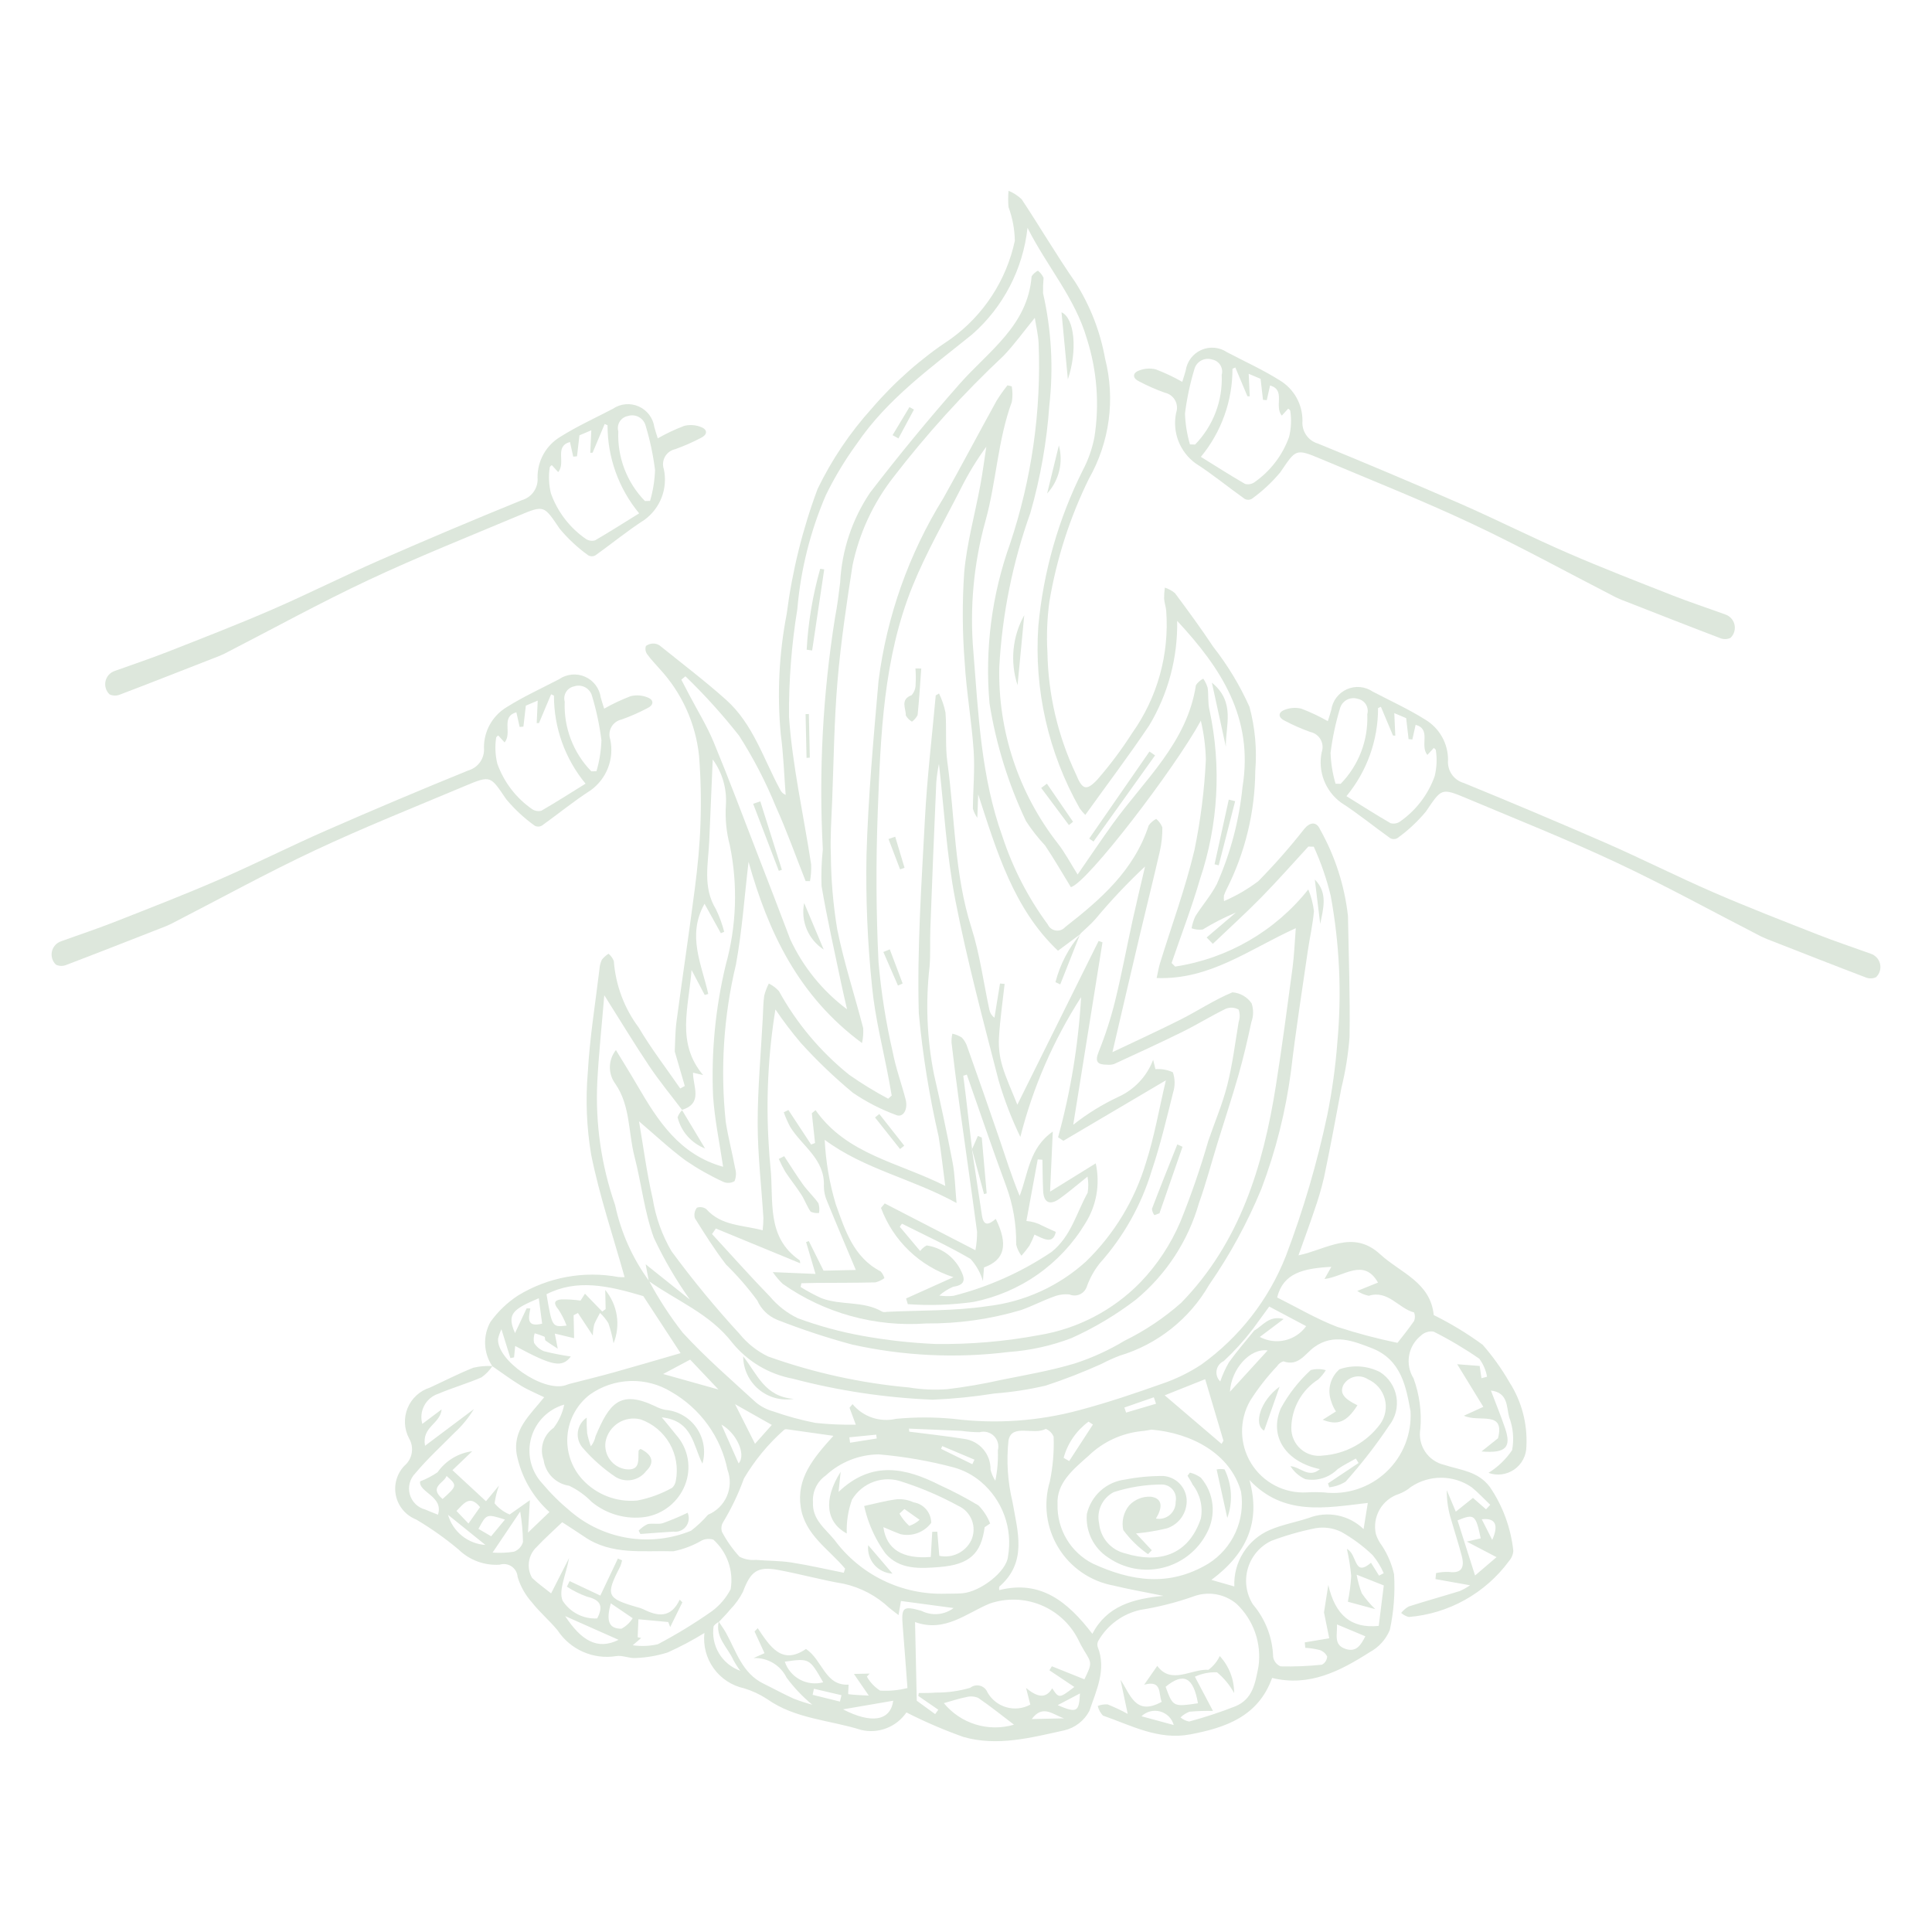 <svg width="300" height="300" viewBox="0 0 300 300" fill="none" xmlns="http://www.w3.org/2000/svg">
<path d="M76.444 212.141C75.766 211.133 75.381 209.958 75.331 208.744C75.28 207.531 75.566 206.328 76.157 205.267C77.32 203.643 78.776 202.25 80.449 201.158C85.109 198.321 90.65 197.3 96.014 198.291C96.338 198.322 96.664 198.332 96.989 198.321C95.216 191.986 93.087 185.716 91.792 179.278C91.085 175.048 90.912 170.747 91.277 166.474C91.575 161.129 92.445 155.815 93.083 150.49C93.113 149.978 93.242 149.477 93.463 149.015C93.754 148.655 94.102 148.344 94.492 148.095C94.858 148.398 95.141 148.789 95.314 149.232C95.593 152.972 96.934 156.555 99.179 159.559C101.114 162.838 103.46 165.875 105.626 169.018L106.334 168.63L104.774 163.266C104.848 161.928 104.831 160.248 105.051 158.599C105.974 151.673 107.02 144.764 107.91 137.834C108.337 134.515 108.666 131.17 108.77 127.828C108.893 124.346 108.82 120.86 108.551 117.386C108.027 112.352 105.892 107.622 102.463 103.9C101.799 103.125 101.07 102.399 100.482 101.572C100.354 101.389 100.271 101.179 100.24 100.959C100.208 100.738 100.228 100.514 100.299 100.303C100.688 100.021 101.166 99.892 101.643 99.939C102.01 99.982 102.354 100.138 102.628 100.385C106.022 103.127 109.511 105.766 112.757 108.674C116.951 112.432 118.551 117.843 121.144 122.616C121.225 122.801 121.342 122.969 121.489 123.108C121.636 123.248 121.808 123.356 121.998 123.428C121.755 120.295 121.66 117.141 121.238 114.032C120.656 107.788 120.965 101.492 122.157 95.335C123.009 88.699 124.62 82.182 126.958 75.913C129.152 71.381 131.978 67.183 135.352 63.446C138.921 59.282 143.057 55.639 147.638 52.624C152.727 48.954 156.271 43.524 157.583 37.387C157.551 35.6 157.219 33.83 156.6 32.153C156.529 31.313 156.531 30.468 156.604 29.628C157.364 29.933 158.059 30.382 158.649 30.949C161.473 35.21 164.06 39.632 166.975 43.826C169.271 47.441 170.842 51.469 171.599 55.684C173.205 61.993 172.304 68.68 169.085 74.339C166.124 80.366 164.058 86.793 162.95 93.416C162.595 96.026 162.492 98.665 162.643 101.295C162.759 107.853 164.273 114.312 167.083 120.238C168.045 122.595 168.669 122.908 170.425 121.022C172.383 118.768 174.174 116.374 175.783 113.859C179.708 108.34 181.585 101.624 181.09 94.869C181.045 94.229 180.804 93.603 180.761 92.964C180.758 92.389 180.797 91.815 180.876 91.246C181.454 91.426 181.99 91.719 182.454 92.109C184.492 94.85 186.516 97.608 188.404 100.453C190.647 103.315 192.533 106.44 194.019 109.758C194.89 112.997 195.193 116.362 194.917 119.704C194.873 126.08 193.355 132.359 190.481 138.05C190.317 138.377 190.173 138.713 190.052 139.058C190.026 139.346 190.03 139.636 190.064 139.923C191.953 139.11 193.737 138.073 195.38 136.835C197.917 134.262 200.305 131.547 202.534 128.704C203.392 127.661 204.424 127.514 204.984 128.803C207.311 132.944 208.783 137.51 209.312 142.231C209.422 148.5 209.659 154.771 209.555 161.037C209.351 163.71 208.926 166.361 208.285 168.963C207.429 173.567 206.567 178.171 205.61 182.755C205.2 184.526 204.689 186.272 204.079 187.985C203.332 190.233 202.503 192.454 201.623 194.93C205.999 194.021 210.064 190.851 214.318 194.768C217.436 197.638 222.119 199.077 222.629 204.201C225.289 205.517 227.831 207.06 230.226 208.813C231.798 210.609 233.189 212.555 234.378 214.624C236.28 217.59 237.203 221.079 237.019 224.598C237.015 225.301 236.842 225.994 236.515 226.617C236.187 227.239 235.715 227.775 235.138 228.177C234.561 228.58 233.896 228.838 233.199 228.93C232.501 229.022 231.792 228.945 231.13 228.706C232.59 227.802 233.841 226.599 234.802 225.176C235.124 223.449 234.962 221.667 234.333 220.027C233.921 218.479 234.199 216.238 231.508 215.924C232.284 217.971 233.043 219.825 233.691 221.718C234.718 224.715 233.885 225.701 230.044 225.383L232.611 223.329C233.724 218.935 229.676 220.94 227.314 219.831L230.333 218.456L226.274 211.837L229.764 212.105L230.041 214.006L230.908 213.779C230.731 212.765 230.318 211.806 229.702 210.98C227.436 209.412 225.063 208.004 222.6 206.767C222.247 206.716 221.886 206.745 221.546 206.854C221.206 206.963 220.895 207.147 220.637 207.394C219.668 208.167 219.016 209.268 218.804 210.49C218.593 211.711 218.837 212.968 219.491 214.021C220.408 216.521 220.771 219.191 220.554 221.846C220.332 223.08 220.594 224.352 221.285 225.399C221.976 226.445 223.043 227.186 224.265 227.467C226.77 228.286 229.503 228.427 231.356 230.911C233.361 233.867 234.609 237.27 234.988 240.821C234.949 241.401 234.717 241.95 234.33 242.383C232.508 244.863 230.176 246.922 227.491 248.424C224.806 249.925 221.83 250.833 218.764 251.086C218.321 250.977 217.911 250.759 217.574 250.452C217.896 250.049 218.291 249.711 218.739 249.455C221.373 248.612 224.04 247.871 226.683 247.055C227.24 246.806 227.772 246.507 228.274 246.162L222.899 245.203L222.992 244.267C223.635 244.128 224.291 244.067 224.949 244.084C227.012 244.378 227.423 243.328 226.991 241.649C226.519 239.817 225.92 238.019 225.404 236.198C224.892 234.649 224.639 233.027 224.654 231.396L226.055 234.73L228.723 232.593L230.751 234.368L231.403 233.668C230.439 232.749 229.536 231.756 228.501 230.926C227.122 229.982 225.491 229.472 223.82 229.462C222.149 229.451 220.512 229.941 219.121 230.867C218.564 231.339 217.932 231.713 217.25 231.974C215.979 232.372 214.903 233.233 214.235 234.386C213.567 235.538 213.356 236.9 213.644 238.201C213.851 238.855 214.171 239.468 214.589 240.013C215.476 241.37 216.113 242.874 216.471 244.455C216.647 247.352 216.425 250.259 215.812 253.095C215.202 254.569 214.102 255.787 212.698 256.542C208.095 259.484 203.293 261.967 197.534 260.55C195.374 266.528 190.35 268.268 184.81 269.316C179.87 270.251 175.651 267.916 171.26 266.393C170.865 265.975 170.589 265.46 170.457 264.9C170.941 264.709 171.461 264.626 171.98 264.655C173.054 265.083 174.1 265.577 175.112 266.135L173.991 260.84C175.522 263.064 176.284 266.531 180.393 264.257C179.853 263.045 180.515 260.824 177.667 261.599L179.7 258.68C181.891 261.653 184.951 259.121 187.647 259.285C188.399 258.729 189.002 257.996 189.402 257.15C190.844 258.714 191.642 260.767 191.634 262.894C190.959 261.664 190.058 260.571 188.979 259.674C187.795 259.627 186.617 259.861 185.541 260.358C186.496 262.165 187.287 263.663 188.349 265.672C187.133 265.647 185.917 265.687 184.706 265.792C184.186 265.991 183.711 266.292 183.31 266.678C183.692 267.006 184.154 267.228 184.649 267.32C187.081 266.665 189.474 265.876 191.819 264.957C194.513 263.838 194.898 261.443 195.42 258.757C195.665 256.986 195.485 255.183 194.895 253.496C194.304 251.809 193.321 250.287 192.025 249.056C191.112 248.285 190.009 247.77 188.831 247.566C187.654 247.361 186.442 247.473 185.322 247.891C182.649 248.839 179.894 249.538 177.092 249.98C175.739 250.278 174.463 250.853 173.343 251.668C172.223 252.484 171.284 253.522 170.585 254.718C170.491 254.866 170.43 255.032 170.406 255.206C170.382 255.379 170.396 255.556 170.448 255.724C171.851 259.263 170.215 262.514 169.165 265.66C168.769 266.417 168.214 267.079 167.539 267.602C166.864 268.125 166.084 268.496 165.252 268.691C160.117 269.823 154.863 271.219 149.608 269.715C146.576 268.638 143.616 267.366 140.749 265.906C139.989 267.017 138.91 267.871 137.655 268.356C136.4 268.841 135.027 268.934 133.718 268.623C128.837 267.078 123.5 266.929 119.111 263.826C118.011 263.105 116.813 262.546 115.553 262.165C113.643 261.751 111.954 260.642 110.814 259.055C109.674 257.467 109.164 255.512 109.381 253.57C107.549 254.699 105.645 255.708 103.682 256.59C102.069 257.105 100.393 257.395 98.7 257.454C97.711 257.537 96.649 256.994 95.692 257.158C93.95 257.44 92.163 257.212 90.547 256.503C88.931 255.793 87.554 254.632 86.582 253.158C85.339 251.643 83.807 250.361 82.6 248.821C81.579 247.684 80.82 246.336 80.377 244.873C80.356 244.548 80.262 244.233 80.101 243.95C79.94 243.667 79.717 243.424 79.448 243.24C79.18 243.057 78.873 242.936 78.551 242.888C78.229 242.841 77.9 242.867 77.59 242.965C76.422 243.041 75.252 242.871 74.154 242.467C73.056 242.062 72.055 241.432 71.215 240.617C69.148 238.879 66.941 237.317 64.615 235.945C63.831 235.635 63.135 235.137 62.589 234.495C62.042 233.852 61.662 233.085 61.482 232.261C61.303 231.437 61.328 230.582 61.557 229.77C61.786 228.959 62.211 228.216 62.795 227.607C63.398 227.099 63.801 226.394 63.934 225.617C64.068 224.84 63.922 224.04 63.524 223.36C63.142 222.642 62.923 221.849 62.882 221.036C62.841 220.224 62.979 219.413 63.287 218.66C63.594 217.907 64.064 217.231 64.662 216.68C65.26 216.128 65.972 215.715 66.747 215.47C68.998 214.435 71.205 213.291 73.504 212.38C74.473 212.151 75.469 212.064 76.463 212.121C76.013 212.805 75.439 213.4 74.77 213.874C72.577 214.827 70.258 215.489 68.056 216.424C67.119 216.733 66.337 217.392 65.875 218.265C65.412 219.137 65.306 220.154 65.577 221.103L68.58 218.851C68.352 221.131 65.464 221.522 65.997 224.501L73.589 218.801C72.753 220.171 71.73 221.416 70.547 222.5C68.506 224.576 66.337 226.548 64.482 228.78C64.066 229.2 63.769 229.723 63.62 230.296C63.47 230.868 63.475 231.469 63.632 232.039C63.79 232.609 64.094 233.128 64.516 233.542C64.938 233.957 65.461 234.253 66.034 234.401C66.618 234.661 67.22 234.883 68.009 235.202C68.927 232.324 64.97 231.733 65.238 230.026C66.191 229.664 67.098 229.191 67.94 228.616C68.562 227.728 69.362 226.979 70.289 226.417C71.216 225.854 72.25 225.49 73.325 225.348L70.257 228.29L75.464 233.112L77.484 230.674C77.157 231.568 76.928 232.495 76.8 233.439C77.428 234.198 78.232 234.791 79.141 235.169L82.278 232.953L81.99 237.981L85.317 234.79C82.756 232.474 80.991 229.41 80.273 226.033C79.492 222.041 82.279 219.761 84.499 216.963C83.209 216.329 81.989 215.839 80.884 215.162C79.359 214.229 77.92 213.155 76.444 212.141ZM194.522 206.396C193.162 208.173 191.654 209.832 190.015 211.355C189.728 211.486 189.477 211.686 189.285 211.936C189.092 212.186 188.964 212.48 188.912 212.791C188.859 213.102 188.884 213.422 188.983 213.722C189.083 214.021 189.254 214.292 189.482 214.51C189.832 213.481 190.281 212.49 190.823 211.548C192.045 209.836 193.437 208.246 194.759 206.605C196.081 205.886 197.022 204.204 199.328 204.815L195.621 207.6C196.821 208.241 198.213 208.424 199.538 208.115C200.863 207.807 202.03 207.028 202.824 205.924L197.085 202.881C196.209 204.081 195.365 205.238 194.522 206.396H194.522ZM111.638 251.841C111.314 251.995 111.031 252.225 110.812 252.509C110.589 253.967 110.881 255.456 111.638 256.722C112.394 257.987 113.568 258.949 114.957 259.443C114.548 258.899 114.179 258.326 113.854 257.728C112.987 255.799 111.056 254.269 111.6 251.804C111.973 252.372 112.382 252.92 112.713 253.512C114.326 256.398 115.221 259.805 118.549 261.433C120.118 262.2 121.649 263.049 123.24 263.764C124.186 264.133 125.152 264.448 126.134 264.707C124.629 263.472 123.283 262.054 122.128 260.487C121.661 259.537 120.927 258.745 120.015 258.209C119.103 257.673 118.054 257.415 116.997 257.468L118.713 256.705L117.165 253.336L117.657 252.826C119.554 255.631 121.377 258.629 125.151 256.051C127.725 257.755 128.111 261.817 131.773 261.588C131.75 262.201 131.679 263.063 131.721 263.069C132.682 263.195 133.655 263.227 134.906 263.291L132.595 259.928L135.035 259.874L134.608 260.343C135.105 261.225 135.811 261.972 136.664 262.518C138.092 262.603 139.524 262.468 140.91 262.118C140.667 258.915 140.441 255.744 140.18 252.577C139.93 249.545 140.206 249.317 143.095 250.136C143.884 250.534 144.768 250.705 145.649 250.627C146.529 250.549 147.37 250.227 148.077 249.696L139.897 248.6L139.526 250.79C138.847 250.264 138.457 249.976 138.083 249.669C136.11 247.81 133.673 246.518 131.028 245.928C127.611 245.351 124.257 244.414 120.848 243.782C117.603 243.179 116.544 244.003 115.376 247.158C114.852 248.186 114.173 249.128 113.363 249.949C112.83 250.614 112.216 251.212 111.638 251.841ZM105.935 172.376C104.227 170.113 102.412 167.921 100.835 165.57C98.504 162.097 96.342 158.511 93.834 154.539C93.446 159.23 92.974 163.603 92.748 167.989C92.435 174.487 93.375 180.986 95.516 187.129C96.421 191.378 98.214 195.387 100.779 198.894C102.287 201.718 104.036 204.408 106.006 206.931C109.54 210.788 113.526 214.236 117.393 217.778C118.184 218.423 119.101 218.895 120.085 219.165C122.216 219.916 124.399 220.511 126.617 220.947C128.7 221.169 130.795 221.262 132.89 221.224L131.912 218.593L132.386 218.037C133.19 219.004 134.246 219.729 135.438 220.131C136.629 220.533 137.909 220.597 139.135 220.315C142.108 220.032 145.102 220.033 148.075 220.32C154.607 221.142 161.237 220.683 167.593 218.968C171.943 217.813 176.225 216.366 180.469 214.859C182.6 214.135 184.631 213.144 186.514 211.91C192.443 207.667 197.016 201.796 199.679 195.009C202.384 187.883 204.534 180.558 206.11 173.1C206.855 169.394 207.373 165.645 207.662 161.876C208.361 154.265 208.013 146.594 206.628 139.077C205.995 136.466 205.116 133.922 204.003 131.477L203.16 131.454C200.735 134.085 198.372 136.776 195.867 139.329C193.429 141.812 190.845 144.153 188.325 146.557L187.367 145.571L191.904 141.707C190.126 142.445 188.408 143.323 186.767 144.331C186.182 144.412 185.585 144.347 185.031 144.143C185.142 143.499 185.337 142.873 185.612 142.281C186.681 140.584 188.036 139.047 188.948 137.277C191.073 132.489 192.421 127.393 192.94 122.181C194.681 111.441 189.604 103.737 182.788 96.406C182.895 102.117 181.392 107.743 178.451 112.64C175.323 117.309 171.927 121.798 168.525 126.538C168.211 126.231 167.924 125.898 167.668 125.541C162.787 116.935 160.548 107.082 161.232 97.212C162.007 88.799 164.344 80.604 168.123 73.047C168.973 71.439 169.583 69.715 169.934 67.93C170.746 62.813 170.351 57.577 168.781 52.639C166.934 46.248 162.597 41.424 159.551 35.373C158.859 41.768 155.796 47.672 150.965 51.919C144.55 57.108 137.809 61.919 133.083 68.855C131.239 71.381 129.619 74.064 128.243 76.873C125.823 82.5 124.326 88.481 123.808 94.585C122.907 100.116 122.475 105.713 122.516 111.317C123.055 118.992 124.788 126.582 125.953 134.217C125.99 135.09 125.93 135.963 125.773 136.823L125.095 136.814C123.572 132.967 122.189 129.056 120.488 125.289C118.921 121.44 117.007 117.741 114.768 114.239C112.202 110.979 109.417 107.897 106.434 105.014L105.796 105.54C106.191 106.296 106.585 107.051 106.98 107.807C108.271 110.276 109.751 112.666 110.815 115.228C113.145 120.842 115.273 126.54 117.468 132.209C119.226 136.747 120.982 141.287 122.7 145.84C124.696 150.144 127.73 153.885 131.53 156.726C131.226 155.384 130.901 154.046 130.621 152.698C129.574 147.656 128.421 142.63 127.568 137.555C127.502 135.665 127.569 133.774 127.768 131.894C127.125 119.848 127.763 107.768 129.67 95.857C130.015 94.069 130.243 92.255 130.459 90.445C130.711 85.459 132.318 80.636 135.107 76.496C139.549 70.713 144.186 65.081 149.019 59.602C153.501 54.516 159.589 50.586 160.189 42.907C160.434 42.533 160.774 42.232 161.174 42.032C161.548 42.33 161.847 42.711 162.046 43.145C161.974 43.94 161.947 44.738 161.966 45.536C163.266 51.238 163.596 57.119 162.942 62.931C162.545 68.598 161.556 74.208 159.989 79.668C157.237 87.362 155.613 95.415 155.168 103.575C154.947 113.484 158.16 123.166 164.261 130.977C165.347 132.359 166.168 133.947 167.334 135.792C169.336 132.899 171.029 130.363 172.812 127.893C177.719 121.093 184.339 115.327 185.703 106.387C185.99 105.959 186.384 105.612 186.846 105.382C187.142 105.817 187.369 106.294 187.522 106.797C187.685 107.938 187.532 109.142 187.807 110.246C189.688 118.992 189.175 128.082 186.32 136.56C185.047 140.939 183.402 145.211 181.925 149.531L182.473 150.088C190.63 148.853 198.017 144.575 203.148 138.114C203.597 139.191 203.893 140.325 204.029 141.484C203.853 143.566 203.368 145.621 203.069 147.695C202.177 153.882 201.198 160.059 200.472 166.266C199.654 172.539 198.108 178.696 195.864 184.611C193.705 189.849 190.988 194.839 187.76 199.495C184.703 204.81 179.727 208.753 173.854 210.513C172.901 210.88 171.97 211.301 171.066 211.774C168.232 213.058 165.331 214.188 162.375 215.158C159.747 215.771 157.076 216.18 154.386 216.383C151.22 216.89 148.028 217.21 144.825 217.344C137.48 217.047 130.189 215.952 123.082 214.077C119.389 213.382 116.062 211.399 113.694 208.481C110.227 203.988 105.118 202.019 100.747 198.925L100.258 196.319L107.126 201.803C104.98 198.78 103.109 195.571 101.534 192.215C100.053 188.175 99.606 183.767 98.519 179.568C97.546 175.804 97.896 171.679 95.546 168.291C94.982 167.529 94.686 166.603 94.703 165.656C94.72 164.709 95.049 163.794 95.64 163.053C96.817 164.994 97.922 166.753 98.964 168.548C102.144 174.023 105.51 179.295 112.284 181.176C111.749 177.531 110.976 173.895 110.727 170.223C110.426 163.376 111.086 156.521 112.688 149.858C114.372 143.801 114.592 137.431 113.33 131.272C112.784 129.222 112.578 127.096 112.719 124.979C112.883 122.461 112.158 119.965 110.672 117.926C110.503 121.888 110.316 126.209 110.134 130.531C109.982 134.124 109.081 137.763 111.166 141.178C111.711 142.301 112.142 143.476 112.451 144.686L111.933 144.911L109.401 140.339C106.624 145.251 108.971 149.771 109.976 154.339L109.429 154.499L107.382 150.614C106.947 156.493 104.959 161.927 109.182 166.938L107.612 166.566C107.603 168.751 109.21 171.327 105.886 172.343L105.935 172.376ZM116.236 133.82C115.602 139.152 115.237 144.516 114.277 149.772C112.36 157.773 111.826 166.043 112.696 174.225C113.08 176.656 113.712 179.047 114.164 181.47C114.348 182.109 114.31 182.792 114.057 183.408C113.798 183.564 113.505 183.656 113.203 183.675C112.902 183.695 112.599 183.642 112.322 183.52C110.275 182.581 108.311 181.469 106.452 180.197C103.911 178.314 101.591 176.133 99.225 174.12C99.897 178.031 100.423 182.134 101.352 186.144C101.812 189.014 102.801 191.775 104.267 194.285C107.555 198.758 111.086 203.046 114.844 207.132C116.039 208.607 117.545 209.8 119.253 210.628C126.323 213.156 133.685 214.776 141.163 215.448C143.109 215.77 145.087 215.86 147.054 215.716C149.867 215.38 152.661 214.9 155.424 214.279C159.264 213.5 163.149 212.844 166.889 211.718C169.593 210.84 172.188 209.655 174.623 208.187C177.802 206.628 180.758 204.648 183.41 202.302C192.497 192.997 196.128 181.14 198.107 168.658C199.075 162.558 199.883 156.431 200.702 150.308C200.964 148.354 201.03 146.374 201.208 144.128C193.998 147.391 187.876 152.181 179.602 151.867C179.821 150.896 179.929 150.205 180.133 149.544C181.936 143.702 184.065 137.938 185.472 132.003C186.428 127.379 187.021 122.688 187.245 117.972C187.198 115.93 186.936 113.898 186.465 111.91C182.447 119.294 168.844 137.087 166.286 137.758C164.958 135.595 163.693 133.39 162.28 131.285C161.186 130.114 160.195 128.851 159.32 127.509C156.57 121.717 154.661 115.561 153.653 109.229C152.91 100.841 153.994 92.392 156.83 84.463C160.198 74.418 161.705 63.843 161.275 53.258C161.201 51.942 160.884 50.64 160.683 49.356C158.972 51.451 157.535 53.459 155.848 55.23C149.609 61.083 143.854 67.431 138.639 74.212C135.555 78.199 133.417 82.833 132.384 87.766C131.456 93.717 130.567 99.69 130.055 105.687C129.528 111.857 129.463 118.067 129.221 124.261C129.11 127.098 128.901 129.944 129.017 132.775C129.044 136.625 129.372 140.468 129.998 144.268C131.039 149.449 132.704 154.503 134.032 159.629C134.086 160.413 134.025 161.2 133.851 161.965C123.973 154.678 119.272 144.683 116.236 133.82V133.82ZM102.758 220.087C103.71 221.246 104.367 222.008 104.983 222.801C105.917 223.845 106.542 225.129 106.786 226.508C107.03 227.887 106.884 229.307 106.365 230.607C105.853 231.896 105.016 233.03 103.934 233.898C102.852 234.766 101.564 235.337 100.194 235.557C98.721 235.766 97.22 235.666 95.787 235.262C94.354 234.859 93.022 234.161 91.874 233.214C90.867 232.179 89.685 231.331 88.383 230.709C87.378 230.56 86.448 230.09 85.732 229.368C85.016 228.647 84.553 227.714 84.412 226.707C84.083 225.819 84.058 224.846 84.341 223.942C84.624 223.038 85.198 222.253 85.974 221.71C86.786 220.647 87.347 219.414 87.613 218.104C86.397 218.451 85.289 219.103 84.394 219.998C83.499 220.892 82.846 222 82.498 223.216C82.149 224.433 82.116 225.718 82.402 226.95C82.688 228.183 83.282 229.323 84.13 230.262C85.484 231.876 86.984 233.362 88.609 234.702C91.151 236.863 94.237 238.285 97.532 238.814C100.826 239.342 104.202 238.957 107.293 237.699C108.26 236.962 109.148 236.126 109.942 235.205C111.254 234.663 112.304 233.632 112.868 232.329C113.433 231.027 113.468 229.556 112.966 228.228C112.457 225.713 111.418 223.335 109.919 221.252C108.42 219.17 106.494 217.43 104.271 216.149C102.354 214.965 100.13 214.371 97.878 214.441C95.626 214.511 93.444 215.242 91.604 216.543C90.617 217.298 89.799 218.25 89.199 219.337C88.599 220.425 88.232 221.626 88.12 222.863C88.008 224.1 88.155 225.347 88.549 226.524C88.944 227.702 89.579 228.785 90.414 229.704C91.486 230.877 92.815 231.785 94.297 232.357C95.779 232.929 97.373 233.15 98.954 233.002C100.861 232.636 102.695 231.965 104.388 231.015C104.692 230.715 104.889 230.322 104.947 229.899C105.322 227.923 104.976 225.879 103.972 224.137C102.969 222.395 101.374 221.07 99.477 220.403C98.892 220.253 98.282 220.224 97.685 220.319C97.088 220.414 96.516 220.63 96.006 220.954C95.496 221.278 95.058 221.703 94.718 222.203C94.378 222.703 94.145 223.267 94.032 223.861C93.955 224.349 93.976 224.847 94.093 225.326C94.209 225.806 94.419 226.258 94.711 226.656C95.003 227.055 95.371 227.391 95.793 227.647C96.215 227.902 96.684 228.072 97.172 228.146C99.525 228.414 99.056 226.619 99.158 225.261C99.235 225.142 99.344 225.047 99.472 224.988C101.336 225.905 101.68 227.136 100.332 228.429C99.793 229.145 99.007 229.634 98.127 229.801C97.248 229.968 96.337 229.802 95.574 229.334C93.675 228.053 91.955 226.525 90.459 224.791C90.17 224.453 89.956 224.058 89.831 223.632C89.706 223.205 89.672 222.757 89.733 222.317C89.794 221.876 89.947 221.454 90.183 221.077C90.42 220.701 90.733 220.379 91.103 220.132C91.081 220.95 91.106 221.769 91.177 222.585C91.319 223.264 91.509 223.931 91.746 224.583C92.111 224.128 92.36 223.593 92.475 223.021C94.591 217.988 96.229 215.75 101.693 218.339C102.203 218.613 102.752 218.81 103.321 218.922C104.287 219.004 105.223 219.299 106.062 219.786C106.9 220.273 107.62 220.939 108.17 221.738C108.721 222.536 109.087 223.446 109.244 224.403C109.4 225.36 109.343 226.34 109.075 227.272C107.622 224.487 107.582 220.603 102.758 220.087ZM178.805 221.99C178.558 222.029 177.919 222.167 177.273 222.226C174.189 222.54 171.299 223.877 169.063 226.023C166.669 228.159 164.02 230.257 164.215 233.63C164.17 235.516 164.658 237.376 165.624 238.997C166.59 240.618 167.994 241.932 169.675 242.789C175.591 245.508 181.509 246.478 187.637 242.798C189.479 241.636 190.941 239.961 191.842 237.979C192.744 235.997 193.046 233.794 192.711 231.643C191.062 225.731 185.07 222.532 178.805 221.99H178.805ZM146.798 247.469C147.675 247.45 148.557 247.474 149.431 247.404C152.187 247.181 156.318 244.065 156.526 241.655C156.893 239.527 156.697 237.339 155.958 235.31C155.218 233.28 153.961 231.48 152.311 230.086C151.086 229.052 149.653 228.294 148.11 227.863C144.288 226.849 140.385 226.17 136.445 225.833C133.38 225.867 130.439 227.045 128.197 229.136C127.547 229.593 127.026 230.209 126.682 230.925C126.339 231.641 126.186 232.434 126.237 233.226C126.094 235.937 128.11 237.328 129.571 239.107C131.552 241.791 134.154 243.954 137.154 245.41C140.155 246.867 143.464 247.573 146.798 247.469ZM219.026 219.131C218.347 215.494 217.665 211.151 213.012 209.342C210.14 208.225 207.09 207.004 204.072 209.181C202.629 210.223 201.633 212.222 199.28 211.387C198.871 211.519 198.521 211.791 198.293 212.156C196.739 213.794 195.348 215.579 194.136 217.484C193.279 218.973 192.84 220.666 192.867 222.384C192.894 224.101 193.385 225.78 194.289 227.241C195.193 228.702 196.475 229.892 198 230.683C199.524 231.474 201.235 231.838 202.95 231.736C203.827 231.686 204.707 231.688 205.584 231.742C207.328 231.953 209.098 231.778 210.768 231.231C212.438 230.684 213.968 229.778 215.249 228.575C216.531 227.373 217.533 225.904 218.186 224.273C218.838 222.641 219.125 220.886 219.026 219.131ZM142.59 263.343L142.674 262.891C143.556 262.872 144.443 262.908 145.318 262.822C147.126 262.838 148.926 262.587 150.66 262.077C150.87 261.909 151.117 261.793 151.381 261.738C151.645 261.683 151.918 261.69 152.178 261.76C152.438 261.83 152.679 261.96 152.88 262.139C153.081 262.319 153.236 262.543 153.335 262.794C153.974 263.919 155.029 264.749 156.274 265.104C157.518 265.458 158.852 265.31 159.989 264.691L159.324 262.097C161.079 263.568 162.409 263.817 163.387 262.156C164.428 263.751 164.474 263.746 166.823 261.951L162.953 259.362L163.33 258.737L168.387 260.763C169.578 258.291 169.566 258.264 168.375 256.353C167.997 255.736 167.654 255.098 167.349 254.442C166.097 252.048 164.027 250.182 161.516 249.185C159.005 248.188 156.219 248.124 153.665 249.007C150.063 250.495 146.687 253.55 142.088 251.869L142.355 264.087L145.209 266.164L145.699 265.488L142.59 263.343ZM85.576 247.416L88.368 241.93C87.884 244.568 86.697 246.937 87.357 248.548C87.929 249.441 88.728 250.167 89.671 250.653C90.615 251.138 91.67 251.366 92.729 251.312C93.86 249.157 92.994 248.375 91.11 247.915C90.027 247.522 88.993 247.006 88.029 246.377L88.447 245.509L93.22 247.76L95.947 242.009L96.598 242.293C96.529 242.619 96.431 242.938 96.305 243.246C93.988 247.74 94.179 248.191 99.024 249.582C99.308 249.651 99.586 249.745 99.853 249.864C102.101 250.997 104.169 251.326 105.547 248.387L105.955 248.814L104.069 252.649L103.765 251.867L99.134 251.438L99.016 254.233L99.563 254.343L98.252 255.476C99.549 255.664 100.87 255.611 102.148 255.32C105.047 253.793 107.846 252.083 110.528 250.199C111.756 249.295 112.759 248.119 113.458 246.763C113.693 245.358 113.569 243.917 113.098 242.573C112.628 241.229 111.825 240.025 110.766 239.073C110.183 238.896 109.556 238.937 109.001 239.189C107.62 239.997 106.115 240.57 104.546 240.884C99.877 240.739 94.988 241.531 90.748 238.63C89.619 237.858 88.461 237.13 87.3 236.371C85.942 237.676 84.575 238.886 83.332 240.213C82.69 240.816 82.271 241.618 82.142 242.489C82.013 243.36 82.181 244.249 82.62 245.013C83.488 245.856 84.5 246.552 85.576 247.416ZM214.139 244.665L214.861 244.282C214.423 243.272 213.844 242.328 213.14 241.48C211.67 240.073 210.029 238.857 208.255 237.86C207.024 237.266 205.639 237.069 204.292 237.296C201.944 237.763 199.638 238.422 197.398 239.268C196.524 239.686 195.749 240.284 195.122 241.023C194.496 241.762 194.033 242.624 193.763 243.555C193.494 244.485 193.424 245.462 193.559 246.421C193.694 247.38 194.03 248.3 194.545 249.12C196.491 251.406 197.602 254.286 197.694 257.287C197.746 257.61 197.879 257.914 198.081 258.171C198.284 258.428 198.548 258.628 198.85 258.754C200.991 258.803 203.133 258.717 205.263 258.496C205.497 258.375 205.696 258.195 205.84 257.974C205.983 257.753 206.068 257.498 206.084 257.235C205.968 256.988 205.801 256.768 205.594 256.591C205.387 256.414 205.145 256.282 204.883 256.205C204.162 256.023 203.425 255.912 202.682 255.872L202.606 255.029L206.404 254.392L205.588 250.369L206.258 246.113C207.343 250.827 209.825 252.902 214.09 252.466L214.874 246.184L210.659 244.516C210.83 245.502 211.097 246.468 211.456 247.402C212.069 248.292 212.771 249.119 213.549 249.868L209.293 248.716C209.564 247.394 209.739 246.054 209.814 244.706C209.683 243.296 209.461 241.897 209.148 240.517C210.822 241.362 210.181 244.972 212.885 242.667L214.139 244.665ZM169.62 253.697C171.896 249.37 175.91 248.258 180.667 247.805C177.67 247.193 175.248 246.782 172.87 246.198C171.115 245.872 169.448 245.18 167.979 244.166C166.509 243.153 165.269 241.842 164.34 240.318C163.411 238.794 162.813 237.091 162.586 235.321C162.359 233.55 162.507 231.752 163.021 230.042C163.494 227.758 163.691 225.424 163.607 223.093C163.497 222.817 163.331 222.566 163.12 222.356C162.909 222.147 162.656 221.983 162.379 221.875C160.511 222.922 157.09 220.983 156.597 223.678C156.259 226.868 156.469 230.092 157.22 233.21C158.03 237.891 159.554 242.557 155.163 246.382C155.125 246.556 155.126 246.737 155.166 246.91C161.598 245.297 165.776 248.689 169.62 253.697ZM129.413 222.956C126.638 222.56 124.378 222.234 122.116 221.924C122.043 221.917 121.969 221.927 121.899 221.951C121.83 221.975 121.766 222.013 121.712 222.064C119.267 224.233 117.177 226.771 115.516 229.585C114.669 231.94 113.59 234.204 112.297 236.346C112.153 236.573 112.063 236.829 112.032 237.095C112 237.362 112.029 237.632 112.116 237.886C112.855 239.276 113.767 240.567 114.831 241.727C115.61 242.13 116.489 242.301 117.362 242.218C119.2 242.378 121.064 242.338 122.88 242.621C125.611 243.045 128.309 243.675 131.021 244.218L131.227 243.578C128.713 240.556 125.006 238.359 124.341 234.05C123.652 229.587 126.225 226.478 129.413 222.956ZM99.89 201.259C94.339 199.603 89.553 198.581 84.862 200.968C85.734 206.093 85.734 206.093 87.977 205.837C87.65 204.953 87.222 204.11 86.702 203.324C85.917 202.399 86.022 201.876 87.172 201.766C88.166 201.75 89.161 201.815 90.145 201.958L90.835 200.886L93.518 203.66L94.044 203.276L93.979 200.304C94.922 201.439 95.541 202.808 95.769 204.266C95.996 205.724 95.824 207.216 95.271 208.584C95.083 207.524 94.815 206.48 94.469 205.461C94.111 204.875 93.675 204.341 93.172 203.874C92.867 204.461 92.52 205.031 92.274 205.642C92.145 206.212 92.071 206.794 92.052 207.378L89.739 203.883L89.07 204.229L89.148 207.793L86.15 207.079L86.607 209.423C85.972 209.007 85.322 208.612 84.716 208.158C84.58 208.057 84.662 207.617 84.537 207.559C84.045 207.354 83.54 207.178 83.027 207.032C82.867 207.506 82.832 208.014 82.924 208.506C83.283 209.104 83.831 209.567 84.481 209.821C85.853 210.166 87.242 210.439 88.642 210.639C87.261 212.415 85.82 212.146 79.998 209.004L79.823 210.771L79.255 210.885L77.862 206.404C77.634 206.88 77.459 207.379 77.338 207.893C77.126 211.25 84.312 216.195 87.798 215.108C88.005 215.043 88.204 214.949 88.415 214.894C90.722 214.295 93.041 213.737 95.337 213.097C98.742 212.148 102.131 211.142 105.681 210.115L99.89 201.259ZM217.001 208.517C217.581 207.768 218.64 206.485 219.579 205.119C219.751 204.694 219.749 204.219 219.574 203.795C217.148 203.167 215.55 200.268 212.536 201.21C211.898 201.077 211.292 200.821 210.751 200.457L213.975 199.156C211.755 195.265 208.71 198.229 205.667 198.606L206.73 196.716C202.328 196.945 199.252 197.692 198.315 201.47C201.365 202.993 204.375 204.774 207.594 206.018C210.681 207.025 213.821 207.859 217.001 208.517ZM212.393 233.374C205.8 234.141 199.322 235.448 194.018 229.816C195.802 236.313 193.608 241.227 188.105 245.326L191.664 246.342C191.587 244.5 192.069 242.677 193.047 241.113C194.026 239.549 195.454 238.318 197.145 237.582C199.065 236.749 201.181 236.379 203.183 235.721C204.623 235.154 206.196 235.015 207.714 235.32C209.231 235.625 210.628 236.361 211.737 237.44L212.393 233.374ZM189.687 224.207L189.975 223.709C189.029 220.522 188.083 217.339 187.139 214.159L180.852 216.665L189.687 224.207ZM157.449 267.806C155.655 266.442 153.829 264.972 151.901 263.65C151.307 263.395 150.644 263.353 150.023 263.53C148.923 263.735 147.854 264.103 146.561 264.462C147.846 266.028 149.564 267.181 151.501 267.775C153.437 268.37 155.506 268.381 157.449 267.806ZM141.141 221.835L141.189 222.306C144.042 222.676 146.905 222.982 149.744 223.434C150.889 223.591 151.936 224.164 152.686 225.044C153.435 225.923 153.835 227.048 153.807 228.204C153.958 228.816 154.21 229.399 154.553 229.929C154.876 228.379 155.007 226.796 154.946 225.215C155.05 224.822 155.049 224.408 154.943 224.015C154.836 223.623 154.628 223.265 154.339 222.979C154.05 222.692 153.69 222.488 153.297 222.385C152.903 222.282 152.489 222.285 152.097 222.393C151.155 222.384 150.215 222.315 149.282 222.184C146.569 222.054 143.855 221.949 141.141 221.835ZM226.327 236.085C227.167 238.728 228.011 241.381 229.048 244.643L232.38 241.796L227.764 239.38L229.928 238.872C229.142 235.18 228.939 235.018 226.327 236.085V236.085ZM102.971 213.356L111.562 215.763L107.166 211.121L102.971 213.356ZM186.017 264.482C185.307 260.393 183.768 259.647 180.997 261.925C182.132 265.036 182.172 265.057 186.017 264.482ZM80.777 234.713L76.488 241.085C77.595 241.169 78.708 241.122 79.804 240.946C80.142 240.824 80.445 240.623 80.69 240.359C80.934 240.096 81.112 239.778 81.208 239.432C81.185 237.85 81.041 236.273 80.777 234.713ZM121.863 258.025C122.262 259.217 123.101 260.212 124.208 260.807C125.316 261.401 126.608 261.552 127.823 261.227C125.684 257.484 125.684 257.484 121.863 258.025L121.863 258.025ZM83.663 201.589C79.582 203.325 78.665 204.033 79.974 207.004L81.776 203.16L82.35 203.166C82.09 204.595 81.672 206.153 84.182 205.54L83.663 201.589ZM96.055 254.63L87.755 250.945C90.243 254.718 92.752 256.285 96.055 254.63V254.63ZM117.24 224.189L119.848 221.263L114.138 218.039L117.24 224.189ZM138.699 264.087L130.901 265.427C135.263 267.679 138.26 267.276 138.699 264.087V264.087ZM190.986 216.107C193.05 213.845 194.898 211.821 196.837 209.696C194.134 209.303 191.191 212.538 190.986 216.107ZM207.604 252.239C207.676 253.858 207.029 255.453 208.994 256.061C210.618 256.563 211.287 255.476 212.012 254.083L207.604 252.239ZM94.844 248.963C94.166 251.454 94.362 252.912 96.491 252.909C97.21 252.529 97.814 251.965 98.243 251.274L94.844 248.963ZM165.16 226.373L166.021 226.873C167.251 224.982 168.481 223.092 169.711 221.201L169.028 220.753C167.141 222.137 165.778 224.117 165.16 226.373V226.373ZM74.295 237.401L76.266 238.551L78.41 235.956C75.545 235.057 75.545 235.057 74.295 237.402V237.401ZM69.569 235.216C69.936 236.499 70.691 237.638 71.731 238.476C72.77 239.314 74.042 239.811 75.374 239.899L69.569 235.216ZM114.691 227.239C115.943 225.817 114.275 222.446 112.024 221.217L114.691 227.239ZM74.543 234.023C72.943 232.067 72.05 233.439 70.886 234.625L72.744 236.573L74.543 234.023ZM68.724 232.762C71.001 230.72 71.014 230.652 69.345 229.189C68.915 230.326 66.54 230.892 68.724 232.762H68.724ZM182.26 267.862C182.12 267.357 181.851 266.898 181.48 266.529C181.108 266.16 180.647 265.894 180.142 265.756C179.637 265.619 179.104 265.615 178.597 265.746C178.09 265.876 177.626 266.136 177.249 266.5L182.26 267.862ZM160.212 266.934L165.228 266.824C163.551 266.29 161.931 264.586 160.212 266.934ZM231.712 239.118C232.798 236.702 232.12 235.664 230.089 235.915L231.712 239.118ZM179.508 217.972L179.164 216.971L174.59 218.561L174.86 219.343L179.508 217.972ZM126.384 262.231L126.187 263.171L130.426 264.221L130.665 263.228L126.384 262.231ZM167.695 262.956L164.233 264.776C167.211 266.037 167.554 265.853 167.695 262.956H167.695ZM150.982 227.363L151.314 226.655L146.308 224.547L146.13 224.977L150.982 227.363ZM136.14 223.369L136.057 222.772L131.882 223.185L132 224.024L136.14 223.369Z" fill="#DDE7DC"/>
<path d="M118.425 191.036C118.5 190.394 118.538 189.749 118.54 189.103C118.235 184.221 117.655 179.341 117.651 174.46C117.646 169.003 118.155 163.546 118.443 158.089C118.505 156.925 118.504 155.752 118.669 154.603C118.836 153.952 119.076 153.322 119.384 152.725C119.977 153.014 120.51 153.414 120.953 153.903C123.71 158.907 127.42 163.324 131.872 166.904C133.811 168.259 135.829 169.495 137.917 170.605L138.464 170.117C138.319 169.303 138.18 168.487 138.028 167.674C137.127 162.828 135.864 158.017 135.405 153.129C134.706 146.37 134.42 139.575 134.549 132.781C134.808 123.756 135.629 114.741 136.417 105.739C137.702 95.665 141.135 85.984 146.486 77.351C149.294 72.336 151.977 67.25 154.753 62.217C155.269 61.389 155.834 60.592 156.443 59.831L157.104 59.997C157.246 60.79 157.252 61.602 157.119 62.396C154.917 68.394 154.707 74.846 153.023 80.888C151.19 87.501 150.555 94.388 151.147 101.224C151.924 110.867 152.329 120.621 155.645 129.854C157.254 134.769 159.638 139.396 162.706 143.559C162.82 143.806 162.993 144.021 163.211 144.183C163.429 144.346 163.684 144.452 163.953 144.49C164.222 144.529 164.496 144.5 164.751 144.405C165.006 144.31 165.233 144.153 165.411 143.947C170.914 139.659 176.111 135.135 178.371 128.172C178.675 127.748 179.073 127.401 179.533 127.157C179.957 127.51 180.286 127.964 180.489 128.478C180.506 129.715 180.378 130.949 180.106 132.156C179.101 136.554 177.998 140.929 176.961 145.319C175.581 151.155 174.228 156.998 172.737 163.381C176.452 161.612 179.916 160.034 183.312 158.321C186.024 156.953 188.579 155.239 191.372 154.087C191.962 154.13 192.535 154.305 193.048 154.599C193.562 154.892 194.004 155.296 194.341 155.782C194.67 156.732 194.66 157.766 194.312 158.709C193.725 161.454 193.091 164.195 192.322 166.894C191.312 170.437 190.149 173.935 189.063 177.456C188.101 180.575 187.278 183.744 186.175 186.811C184.503 192.676 181.096 197.898 176.403 201.792C173.295 204.176 169.92 206.19 166.346 207.793C163.219 208.981 159.935 209.704 156.598 209.939C148.491 210.946 140.272 210.553 132.298 208.778C128.372 207.718 124.508 206.442 120.722 204.956C119.323 204.398 118.199 203.313 117.591 201.936C116.126 199.948 114.503 198.082 112.739 196.355C110.975 194.07 109.428 191.611 107.898 189.158C107.82 188.881 107.807 188.589 107.862 188.306C107.917 188.023 108.037 187.757 108.213 187.529C108.457 187.445 108.717 187.422 108.972 187.461C109.227 187.5 109.469 187.601 109.677 187.754C112.012 190.369 115.282 190.209 118.425 191.036ZM167.78 145.034L164.282 147.63C157.426 141.156 154.78 132.228 151.894 123.35L151.759 126.991C151.454 126.561 151.221 126.085 151.069 125.58C151.093 122.576 151.388 119.559 151.188 116.573C150.881 111.998 150.066 107.455 149.799 102.88C149.43 98.227 149.403 93.553 149.719 88.895C150.126 84.349 151.382 79.88 152.22 75.369C152.59 73.378 152.847 71.365 153.154 69.362C151.65 71.422 150.322 73.605 149.185 75.888C146.638 80.894 143.82 85.797 141.712 90.986C137.162 102.19 136.747 114.147 136.299 126.012C136.004 133.809 136.035 141.64 136.417 149.431C136.828 154.126 137.566 158.785 138.625 163.377C139.101 165.863 139.988 168.268 140.627 170.727C141.032 172.289 140.218 173.606 139.159 173.139C136.779 172.269 134.517 171.105 132.425 169.675C129.567 167.303 126.88 164.732 124.384 161.981C122.961 160.31 121.633 158.561 120.406 156.741C119.276 163.701 118.928 170.766 119.37 177.804C119.428 178.96 119.518 180.113 119.638 181.265C120.18 186.382 118.891 192.08 124.182 195.706C124.228 195.852 124.25 196.005 124.248 196.158L111.154 190.762L110.564 191.623C113.561 194.878 116.499 198.189 119.582 201.36C120.765 202.765 122.233 203.903 123.889 204.698C127.162 205.906 130.534 206.823 133.968 207.438C137.702 208.112 141.477 208.531 145.268 208.693C150.66 208.766 156.045 208.306 161.346 207.318C167.335 206.333 172.852 203.457 177.089 199.111C179.699 196.386 181.794 193.212 183.275 189.741C184.941 185.631 186.39 181.435 187.618 177.173C188.6 174.284 189.821 171.46 190.568 168.513C191.383 165.296 191.791 161.973 192.338 158.69C192.555 158.066 192.553 157.388 192.333 156.766C192.03 156.594 191.691 156.493 191.343 156.473C190.995 156.452 190.646 156.512 190.325 156.647C188.046 157.754 185.886 159.103 183.614 160.224C180.105 161.955 176.544 163.58 172.992 165.222C172.641 165.33 172.27 165.366 171.904 165.326C170.439 165.322 169.96 164.908 170.607 163.305C171.639 160.748 172.488 158.121 173.149 155.444C174.173 151.291 174.951 147.079 175.869 142.899C176.482 140.107 177.158 137.328 177.805 134.543C175.062 137.113 172.481 139.849 170.074 142.737C169.363 143.549 168.523 144.248 167.742 144.999L167.78 145.034Z" fill="#DDE7DC"/>
<path d="M179.359 117.297L169.8 130.674L169.132 130.215L178.487 116.7L179.359 117.297Z" fill="#DDE7DC"/>
<path d="M127.985 88.414C127.36 92.613 126.735 96.811 126.109 101.01L125.26 100.882C125.49 96.629 126.195 92.416 127.361 88.32L127.985 88.414Z" fill="#DDE7DC"/>
<path d="M115.4 210.609C117.59 213.364 118.729 216.888 123.257 217.215C122.294 217.378 121.308 217.329 120.365 217.073C119.423 216.816 118.548 216.358 117.801 215.729C117.054 215.101 116.452 214.318 116.037 213.434C115.623 212.549 115.405 211.586 115.4 210.609Z" fill="#DDE7DC"/>
<path d="M164.831 48.491C166.87 49.399 167.329 54.424 165.818 58.907C165.517 55.726 165.169 52.057 164.831 48.491Z" fill="#DDE7DC"/>
<path d="M190.349 115.949L188.181 106.004C191.895 109.037 190.286 112.668 190.349 115.949Z" fill="#DDE7DC"/>
<path d="M159.047 95.522C158.701 99.134 158.355 102.746 158.005 106.393C157.418 104.607 157.207 102.719 157.386 100.848C157.566 98.977 158.131 97.163 159.047 95.522Z" fill="#DDE7DC"/>
<path d="M118.058 124.431C119.174 127.974 120.291 131.517 121.409 135.06L120.936 135.228L116.95 124.816L118.058 124.431Z" fill="#DDE7DC"/>
<path d="M191.794 124.406C190.943 127.725 190.093 131.044 189.242 134.364L188.595 134.208C189.331 130.861 190.066 127.514 190.802 124.166L191.794 124.406Z" fill="#DDE7DC"/>
<path d="M165.977 128.114L161.676 122.352L162.564 121.688L166.621 127.607L165.977 128.114Z" fill="#DDE7DC"/>
<path d="M205.001 143.463C204.723 141.167 204.444 138.871 204.166 136.575C206.232 138.653 205.479 141.075 205.001 143.463Z" fill="#DDE7DC"/>
<path d="M124.871 140.228C126.019 142.96 126.936 145.142 127.904 147.446C126.731 146.687 125.815 145.593 125.274 144.305C124.733 143.018 124.592 141.597 124.871 140.228Z" fill="#DDE7DC"/>
<path d="M162.598 76.633L164.422 69.159C164.773 70.458 164.79 71.824 164.471 73.131C164.152 74.438 163.508 75.642 162.598 76.633Z" fill="#DDE7DC"/>
<path d="M125.239 117.687L125.09 110.891L125.599 110.866L125.747 117.646L125.239 117.687Z" fill="#DDE7DC"/>
<path d="M138.598 67.57L141.219 63.212L141.917 63.599L139.507 68.081L138.598 67.57Z" fill="#DDE7DC"/>
<path d="M105.886 172.343L109.484 178.339C108.438 177.933 107.504 177.282 106.762 176.441C106.019 175.599 105.489 174.592 105.216 173.504C105.361 173.075 105.608 172.688 105.935 172.376L105.886 172.343Z" fill="#DDE7DC"/>
<path d="M106.772 234.897C106.924 235.238 106.982 235.614 106.94 235.985C106.899 236.356 106.759 236.71 106.535 237.009C106.311 237.308 106.011 237.542 105.667 237.686C105.322 237.831 104.945 237.881 104.575 237.831C102.863 237.927 101.153 238.073 99.442 238.197L99.169 237.68C99.564 237.26 100.034 236.918 100.555 236.67C101.315 236.481 102.199 236.743 102.936 236.513C104.242 236.04 105.522 235.5 106.772 234.897Z" fill="#DDE7DC"/>
<path d="M176.405 238.114L178.85 240.724L178.263 241.332C176.789 240.3 175.492 239.035 174.422 237.588C174.276 236.923 174.282 236.234 174.44 235.573C174.598 234.911 174.903 234.293 175.333 233.765C175.762 233.304 176.287 232.942 176.872 232.708C177.456 232.473 178.086 232.37 178.715 232.407C180.707 232.696 180.421 234.288 179.492 235.802C179.872 235.875 180.264 235.861 180.638 235.761C181.012 235.662 181.359 235.48 181.653 235.229C181.947 234.977 182.181 234.663 182.337 234.309C182.493 233.955 182.568 233.57 182.555 233.183C182.626 232.856 182.621 232.517 182.541 232.192C182.461 231.866 182.308 231.564 182.093 231.306C181.879 231.049 181.609 230.844 181.304 230.706C180.998 230.569 180.666 230.502 180.331 230.513C177.822 230.53 175.331 230.93 172.943 231.697C172.082 232.142 171.392 232.86 170.98 233.738C170.569 234.615 170.459 235.604 170.667 236.551C170.773 237.658 171.223 238.704 171.956 239.541C172.688 240.378 173.664 240.964 174.747 241.216C179.871 242.775 184.497 241.619 186.469 235.798C186.641 234.879 186.615 233.933 186.394 233.024C186.173 232.115 185.762 231.263 185.188 230.525C184.966 230.046 184.663 229.605 184.397 229.147L184.773 228.667C185.383 228.818 185.958 229.084 186.467 229.452C187.474 230.621 188.102 232.068 188.268 233.602C188.434 235.136 188.13 236.684 187.396 238.042C186.712 239.376 185.749 240.547 184.573 241.478C183.397 242.408 182.035 243.075 180.579 243.433C179.123 243.792 177.608 243.835 176.134 243.558C174.661 243.28 173.264 242.69 172.038 241.827C170.937 241.106 170.052 240.1 169.476 238.917C168.9 237.734 168.655 236.417 168.765 235.106C169.083 233.709 169.824 232.444 170.888 231.484C171.952 230.524 173.287 229.916 174.709 229.744C176.676 229.361 178.676 229.176 180.679 229.193C181.606 229.271 182.474 229.675 183.13 230.334C183.786 230.993 184.187 231.863 184.261 232.79C184.325 233.78 184.057 234.764 183.499 235.585C182.941 236.406 182.125 237.018 181.181 237.324C179.609 237.698 178.014 237.962 176.405 238.114Z" fill="#DDE7DC"/>
<path d="M190.574 235.705C190.04 233.281 189.507 230.857 188.917 228.177C189.324 228.089 189.745 228.087 190.153 228.171C190.723 229.334 191.055 230.601 191.127 231.895C191.199 233.189 191.011 234.485 190.574 235.705Z" fill="#DDE7DC"/>
<path d="M145.541 237.836L145.854 241.582C146.836 241.794 147.861 241.669 148.763 241.227C149.665 240.786 150.392 240.054 150.827 239.149C151.045 238.661 151.164 238.135 151.178 237.601C151.191 237.067 151.098 236.536 150.904 236.038C150.71 235.54 150.419 235.086 150.048 234.701C149.678 234.317 149.234 234.01 148.744 233.798C146.004 232.303 143.13 231.07 140.159 230.115C138.733 229.582 137.166 229.565 135.729 230.068C134.292 230.571 133.078 231.562 132.296 232.868C131.692 234.552 131.417 236.337 131.485 238.124C128.319 236.406 127.759 232.917 130.536 228.547L130.21 231.662C135.382 226.737 140.633 227.913 145.953 230.618C148.004 231.552 150.001 232.601 151.933 233.761C152.724 234.559 153.341 235.512 153.745 236.56C153.754 236.575 153.335 236.842 152.899 237.137C152.356 241.224 150.578 242.96 145.866 243.33C142.868 243.565 139.696 243.78 137.489 241.214C136.457 239.783 135.619 238.223 134.994 236.573C134.66 235.685 134.391 234.773 134.19 233.846C135.897 233.481 137.583 233.012 139.301 232.801C140.18 232.749 141.058 232.914 141.858 233.28C142.619 233.4 143.312 233.786 143.814 234.37C144.317 234.954 144.595 235.697 144.6 236.468C144.061 237.187 143.326 237.735 142.484 238.048C141.641 238.361 140.727 238.424 139.849 238.231C138.983 237.917 138.141 237.534 137.173 237.135C137.64 240.576 140.136 242.116 144.532 241.761L144.756 237.861L145.541 237.836ZM140.437 234.32L139.669 235.037C140.073 235.745 140.585 236.385 141.187 236.935C141.784 236.74 142.332 236.42 142.796 235.997L140.437 234.32Z" fill="#DDE7DC"/>
<path d="M138.586 244.349C138.042 244.324 137.51 244.188 137.021 243.949C136.532 243.71 136.098 243.373 135.744 242.959C135.391 242.546 135.126 242.064 134.966 241.544C134.806 241.024 134.754 240.477 134.814 239.936L138.586 244.349Z" fill="#DDE7DC"/>
<path d="M210.784 218.212C209.066 220.917 207.641 221.351 205.385 220.463L207.444 219.169C207.127 218.686 206.881 218.161 206.714 217.608C206.393 216.746 206.343 215.806 206.572 214.914C206.8 214.022 207.296 213.222 207.993 212.62C209.018 212.262 210.106 212.116 211.189 212.192C212.273 212.268 213.329 212.564 214.295 213.062C214.963 213.489 215.534 214.052 215.971 214.713C216.409 215.375 216.703 216.12 216.836 216.902C216.968 217.684 216.936 218.485 216.741 219.254C216.545 220.022 216.191 220.742 215.702 221.365C213.657 224.418 211.402 227.325 208.952 230.063C208.181 230.549 207.309 230.85 206.403 230.943L206.211 230.339L210.957 227.174L210.536 226.481C209.586 227.028 208.587 227.505 207.698 228.137C207.051 228.783 206.257 229.262 205.383 229.531C204.51 229.8 203.584 229.852 202.686 229.682C201.736 229.251 200.934 228.549 200.381 227.665C201.955 227.799 203.213 229.603 204.959 228.126C199.722 227.033 197.004 223.096 198.884 218.688C200.095 216.463 201.666 214.454 203.532 212.743C204.301 212.539 205.11 212.545 205.876 212.759C205.547 213.287 205.151 213.771 204.698 214.198C203.435 215.004 202.392 216.111 201.662 217.42C200.932 218.728 200.538 220.198 200.516 221.696C200.503 222.32 200.626 222.938 200.878 223.509C201.129 224.08 201.502 224.589 201.971 225C202.44 225.412 202.993 225.716 203.591 225.892C204.19 226.067 204.819 226.109 205.436 226.016C207.183 225.889 208.881 225.385 210.415 224.54C211.949 223.694 213.281 222.527 214.321 221.118C214.722 220.557 214.993 219.913 215.114 219.234C215.236 218.555 215.204 217.858 215.021 217.192C214.839 216.527 214.51 215.911 214.059 215.389C213.609 214.867 213.047 214.452 212.416 214.174C212.111 213.971 211.769 213.833 211.409 213.766C211.05 213.7 210.68 213.708 210.324 213.79C209.968 213.871 209.631 214.024 209.336 214.24C209.041 214.456 208.793 214.73 208.607 215.045C207.996 216.313 208.653 217.181 210.784 218.212Z" fill="#DDE7DC"/>
<path d="M198.696 215.32L196.292 222.149C194.58 221.19 195.732 217.441 198.696 215.32Z" fill="#DDE7DC"/>
<path d="M145.812 107.684C146.269 108.624 146.607 109.617 146.815 110.641C147.016 113.195 146.755 115.799 147.104 118.324C148.291 126.894 148.16 135.635 150.833 144.025C152.15 148.159 152.713 152.533 153.629 156.796C153.727 157.292 154.008 157.734 154.416 158.033L155.281 152.72L155.998 152.784C155.691 155.561 155.281 158.331 155.121 161.116C155.04 162.572 155.205 164.032 155.611 165.433C156.2 167.435 157.104 169.344 157.972 171.54C162.272 162.876 166.431 154.495 170.59 146.115L171.194 146.321C169.711 155.572 168.228 164.822 166.651 174.654C168.802 172.952 171.143 171.503 173.626 170.337C174.867 169.779 175.985 168.982 176.918 167.992C177.85 167.001 178.579 165.837 179.06 164.564L179.415 166.019C180.344 165.947 181.276 166.113 182.122 166.501C182.47 167.517 182.484 168.617 182.161 169.64C181.139 173.719 180.174 177.83 178.829 181.807C177.219 187.126 174.465 192.029 170.761 196.172C169.881 197.282 169.195 198.532 168.73 199.869C168.633 200.122 168.486 200.353 168.298 200.548C168.11 200.743 167.884 200.898 167.635 201.004C167.385 201.11 167.117 201.164 166.846 201.164C166.575 201.164 166.307 201.11 166.058 201.004C165.208 200.92 164.351 201.044 163.559 201.364C161.872 201.976 160.269 202.819 158.578 203.417C153.786 204.843 148.809 205.547 143.81 205.506C135.904 206.087 128.04 203.919 121.549 199.367C120.971 198.811 120.451 198.196 119.998 197.534L126.633 197.815L125.169 192.864L125.592 192.714L127.881 197.308L132.892 197.198C131.371 193.577 129.872 190.069 128.435 186.536C128.105 185.803 127.934 185.008 127.931 184.204C128.133 179.991 124.539 177.986 122.692 174.969C122.31 174.243 121.979 173.49 121.703 172.717L122.42 172.361L125.947 177.72L126.559 177.487L126.061 172.867L126.638 172.382C131.491 179.275 139.422 180.449 146.779 184.149C146.383 181.162 146.133 178.803 145.747 176.467C144.295 170.169 143.267 163.78 142.67 157.345C142.39 147.289 143.096 137.196 143.623 127.131C143.959 120.736 144.727 114.364 145.301 107.982L145.812 107.684ZM145.8 118.608C145.607 119.548 145.469 120.499 145.387 121.455C145.053 129.032 144.744 136.61 144.463 144.19C144.388 146.156 144.505 148.134 144.344 150.091C143.701 155.679 143.934 161.332 145.032 166.847C146.074 171.377 147.046 175.926 147.918 180.491C148.283 182.404 148.308 184.381 148.531 186.802C141.593 182.986 134.217 181.568 128.058 176.992C128.225 180.38 128.801 183.735 129.774 186.985C131.202 190.947 132.496 195.225 136.742 197.423C137.019 197.719 137.22 198.077 137.329 198.467C136.912 198.776 136.438 199 135.935 199.128C132.869 199.204 129.8 199.19 126.733 199.211C125.969 199.216 125.204 199.242 124.44 199.259L124.317 199.844C125.348 200.486 126.418 201.062 127.522 201.567C130.57 202.754 134.081 201.938 137.02 203.693C137.233 203.751 137.457 203.755 137.672 203.704C142.9 203.446 148.188 203.59 153.338 202.819C159.046 202.161 164.403 199.728 168.654 195.863C173.011 191.624 176.212 186.342 177.951 180.517C179.248 176.494 179.965 172.285 181.037 167.752L165.123 177.142L164.298 176.597C166.254 169.489 167.452 162.194 167.872 154.834C163.577 161.513 160.391 168.842 158.439 176.539C157.073 173.714 155.943 170.782 155.061 167.771C152.678 158.479 150.172 149.198 148.349 139.79C146.98 132.728 146.591 125.477 145.8 118.608H145.8Z" fill="#DDE7DC"/>
<path d="M121.768 179.531C122.739 181.005 123.664 182.513 124.697 183.942C125.43 184.956 126.374 185.819 127.085 186.844C127.235 187.332 127.267 187.849 127.18 188.352C126.737 188.403 126.288 188.334 125.881 188.152C125.305 187.336 124.975 186.35 124.432 185.505C123.652 184.29 122.736 183.164 121.942 181.957C121.565 181.31 121.227 180.641 120.93 179.953L121.768 179.531Z" fill="#DDE7DC"/>
<path d="M183.622 178.073C182.428 181.516 181.234 184.959 180.04 188.401L179.245 188.688C179.037 188.4 178.909 188.062 178.873 187.709C180.151 184.361 181.488 181.036 182.81 177.705L183.622 178.073Z" fill="#DDE7DC"/>
<path d="M143.051 103.808C142.875 106.217 142.734 108.63 142.485 111.031C142.281 111.441 141.979 111.793 141.606 112.058C141.207 111.826 140.878 111.492 140.652 111.09C140.691 110.012 139.727 108.621 141.555 107.948C141.968 107.478 142.19 106.871 142.176 106.246C142.223 105.43 142.214 104.612 142.15 103.797L143.051 103.808Z" fill="#DDE7DC"/>
<path d="M167.742 144.999C166.706 147.619 165.67 150.238 164.634 152.858L163.891 152.515C164.599 149.757 165.93 147.198 167.781 145.035L167.742 144.999Z" fill="#DDE7DC"/>
<path d="M139.435 153.039C138.68 151.301 137.924 149.563 137.169 147.825L138.163 147.412L140.161 152.714L139.435 153.039Z" fill="#DDE7DC"/>
<path d="M139.76 178.424L135.871 173.521L136.538 172.98C137.827 174.62 139.117 176.26 140.406 177.899L139.76 178.424Z" fill="#DDE7DC"/>
<path d="M139.007 129.923L140.456 134.753L139.767 134.996L137.965 130.281L139.007 129.923Z" fill="#DDE7DC"/>
<path d="M140.697 201.624L148.051 198.318C145.483 197.495 143.136 196.1 141.187 194.237C139.238 192.375 137.738 190.093 136.8 187.566L137.378 186.868L151.461 194.134C151.64 193.192 151.726 192.234 151.719 191.276C150.811 184.501 149.831 177.737 148.899 170.966C148.481 167.933 148.109 164.893 147.749 161.852C147.744 161.401 147.788 160.952 147.88 160.511C148.401 160.623 148.899 160.825 149.35 161.109C149.751 161.532 150.047 162.044 150.215 162.602C151.864 167.26 153.507 171.921 155.102 176.598C156.129 179.61 157.073 182.65 158.329 185.696C159.675 182.22 159.793 178.277 163.476 175.708C163.344 178.634 163.212 181.56 163.055 185.033L170.144 180.645C170.855 183.844 170.273 187.193 168.524 189.964C166.635 193.1 164.111 195.806 161.113 197.908C158.116 200.01 154.712 201.461 151.12 202.168C147.755 202.639 144.35 202.753 140.962 202.51L140.697 201.624ZM150.907 178.385C151.43 181.83 151.952 185.276 152.475 188.722C152.76 190.597 153.659 190.062 154.624 189.269C156.592 193.271 156.016 195.658 152.799 196.801L152.628 198.907C152.248 197.639 151.592 196.471 150.708 195.487C147.265 193.476 143.621 191.808 140.053 190.012L139.716 190.488L142.883 194.258C143.151 193.896 143.497 193.6 143.895 193.392C144.981 193.551 146.015 193.962 146.914 194.592C147.813 195.223 148.552 196.054 149.072 197.021C149.763 198.339 150.195 199.501 148.013 199.806C147.223 200.142 146.493 200.603 145.849 201.172C146.581 201.279 147.324 201.293 148.059 201.212C153.492 199.832 158.647 197.525 163.296 194.393C166.318 191.972 167.148 188.344 168.886 185.217C169.028 184.384 169.022 183.533 168.868 182.702C167.077 184.128 165.848 185.199 164.525 186.137C163.014 187.21 162.068 186.742 161.98 184.93C161.901 183.317 161.9 181.7 161.865 180.085L161.139 180.027L159.375 189.599C160.236 189.656 161.074 189.9 161.83 190.316C162.456 190.623 163.096 190.9 163.945 191.289C163.503 193.332 161.976 192.324 160.632 191.708C160.409 192.3 160.146 192.877 159.845 193.433C159.463 193.974 159.051 194.493 158.611 194.988C158.221 194.474 157.942 193.885 157.791 193.258C157.839 190.147 157.308 187.054 156.225 184.138C154.099 178.414 152.148 172.625 150.124 166.863L149.58 167.041C149.705 168.039 149.834 169.035 149.952 170.033C150.285 172.833 150.615 175.633 150.943 178.434L150.907 178.385Z" fill="#DDE7DC"/>
<path d="M150.943 178.434L151.842 176.389L152.448 176.639C152.702 179.527 152.956 182.415 153.211 185.303L152.802 185.421C152.17 183.076 151.539 180.73 150.907 178.385L150.943 178.434Z" fill="#DDE7DC"/>
<path d="M183.58 59.292C183.81 58.545 183.985 58.051 184.113 57.545C184.213 56.848 184.488 56.187 184.914 55.626C185.34 55.065 185.901 54.621 186.546 54.337C187.19 54.053 187.896 53.938 188.598 54.002C189.299 54.067 189.973 54.309 190.555 54.706C193.287 56.137 196.113 57.42 198.715 59.057C199.8 59.709 200.697 60.632 201.316 61.736C201.935 62.84 202.256 64.086 202.246 65.352C202.177 66.13 202.381 66.909 202.823 67.553C203.265 68.198 203.917 68.669 204.668 68.885C212.056 71.906 219.408 75.011 226.726 78.201C232.334 80.658 237.805 83.425 243.421 85.862C248.777 88.187 254.228 90.296 259.663 92.435C262.372 93.5 265.14 94.41 267.877 95.405C268.236 95.52 268.558 95.727 268.813 96.005C269.068 96.283 269.246 96.622 269.33 96.99C269.414 97.357 269.401 97.74 269.292 98.101C269.183 98.462 268.983 98.788 268.71 99.049C268.451 99.169 268.169 99.234 267.883 99.237C267.597 99.24 267.314 99.182 267.053 99.067C262.23 97.233 257.429 95.341 252.623 93.462C252.025 93.248 251.438 93.004 250.865 92.731C243.413 88.905 236.069 84.851 228.492 81.293C220.843 77.702 212.975 74.573 205.181 71.294C201.136 69.592 201.257 69.741 198.795 73.35C197.497 74.906 196.006 76.292 194.359 77.473C194.193 77.562 194.008 77.609 193.819 77.609C193.631 77.609 193.446 77.563 193.28 77.474C190.723 75.652 188.288 73.645 185.651 71.952C184.442 71.074 183.513 69.865 182.977 68.47C182.442 67.075 182.322 65.555 182.632 64.093C182.743 63.774 182.785 63.436 182.755 63.099C182.725 62.763 182.624 62.437 182.459 62.143C182.293 61.849 182.067 61.593 181.796 61.393C181.524 61.192 181.213 61.052 180.883 60.981C179.509 60.493 178.173 59.906 176.884 59.226C175.903 58.769 175.802 57.998 176.749 57.586C177.606 57.213 178.562 57.132 179.47 57.355C180.888 57.895 182.261 58.543 183.58 59.292ZM193.9 58.044L194.056 61.547L193.697 61.524L191.821 57.063L191.378 57.264C191.388 62.256 189.652 67.094 186.47 70.94C188.762 72.361 191.011 73.798 193.318 75.135C193.553 75.2 193.799 75.216 194.041 75.18C194.282 75.145 194.513 75.06 194.72 74.93C197.232 73.2 199.137 70.725 200.166 67.854C200.498 66.516 200.559 65.125 200.346 63.763C200.271 63.633 200.161 63.527 200.029 63.455L199.039 64.54C197.806 63.062 199.699 60.56 197.212 59.859L196.705 62.136L196.119 62.084L195.742 58.825L193.9 58.044ZM184.775 69.007L185.574 69.026C186.963 67.6 188.047 65.904 188.757 64.044C189.468 62.184 189.791 60.199 189.706 58.209C189.777 57.955 189.794 57.689 189.757 57.427C189.72 57.166 189.628 56.915 189.489 56.691C189.349 56.467 189.164 56.274 188.946 56.125C188.728 55.976 188.482 55.874 188.222 55.826C187.941 55.735 187.644 55.702 187.349 55.73C187.055 55.758 186.77 55.846 186.511 55.989C186.252 56.132 186.024 56.326 185.843 56.559C185.662 56.793 185.531 57.061 185.457 57.348C184.78 59.591 184.294 61.888 184.004 64.213C184.06 65.837 184.319 67.448 184.775 69.007V69.007Z" fill="#DDE7DC"/>
<path d="M206.185 111.98C206.415 111.233 206.59 110.739 206.718 110.232C206.818 109.535 207.094 108.875 207.519 108.314C207.945 107.752 208.506 107.309 209.151 107.025C209.795 106.741 210.502 106.625 211.203 106.69C211.904 106.754 212.578 106.997 213.16 107.394C215.892 108.825 218.718 110.107 221.321 111.745C222.406 112.396 223.302 113.32 223.921 114.424C224.54 115.527 224.861 116.774 224.851 118.039C224.782 118.818 224.986 119.596 225.428 120.241C225.87 120.885 226.523 121.356 227.274 121.573C234.661 124.594 242.014 127.699 249.332 130.888C254.939 133.345 260.411 136.112 266.026 138.55C271.382 140.874 276.833 142.984 282.268 145.122C284.977 146.187 287.746 147.098 290.482 148.092C290.841 148.208 291.164 148.414 291.418 148.692C291.673 148.97 291.851 149.31 291.935 149.677C292.019 150.045 292.006 150.428 291.897 150.789C291.789 151.15 291.588 151.476 291.315 151.736C291.056 151.857 290.774 151.921 290.488 151.924C290.203 151.927 289.919 151.869 289.658 151.754C284.835 149.92 280.034 148.028 275.228 146.149C274.63 145.935 274.044 145.691 273.47 145.418C266.018 141.593 258.674 137.538 251.097 133.981C243.448 130.389 235.581 127.261 227.787 123.982C223.741 122.28 223.863 122.429 221.4 126.037C220.102 127.594 218.611 128.98 216.964 130.16C216.798 130.249 216.613 130.296 216.425 130.296C216.236 130.296 216.051 130.25 215.885 130.162C213.328 128.34 210.894 126.332 208.256 124.64C207.047 123.762 206.118 122.552 205.583 121.157C205.047 119.763 204.927 118.242 205.237 116.781C205.348 116.462 205.39 116.123 205.36 115.787C205.33 115.451 205.229 115.125 205.064 114.831C204.898 114.536 204.672 114.281 204.401 114.08C204.129 113.88 203.818 113.74 203.488 113.669C202.115 113.18 200.778 112.594 199.489 111.914C198.508 111.456 198.407 110.685 199.354 110.274C200.212 109.901 201.168 109.82 202.076 110.043C203.493 110.583 204.867 111.231 206.185 111.98ZM216.505 110.732L216.661 114.234L216.303 114.212L214.426 109.75L213.983 109.952C213.993 114.943 212.257 119.781 209.075 123.627C211.368 125.048 213.616 126.486 215.923 127.823C216.158 127.888 216.405 127.903 216.646 127.868C216.887 127.832 217.119 127.747 217.325 127.618C219.837 125.888 221.742 123.413 222.771 120.542C223.103 119.204 223.165 117.812 222.951 116.45C222.876 116.32 222.766 116.214 222.634 116.143L221.644 117.227C220.411 115.749 222.304 113.247 219.818 112.547L219.31 114.824L218.725 114.771L218.347 111.512L216.505 110.732ZM207.381 121.694L208.179 121.714C209.569 120.287 210.652 118.592 211.363 116.732C212.073 114.872 212.396 112.886 212.311 110.897C212.382 110.642 212.4 110.376 212.362 110.115C212.325 109.853 212.233 109.603 212.094 109.378C211.954 109.154 211.77 108.962 211.552 108.813C211.334 108.664 211.087 108.562 210.827 108.514C210.546 108.422 210.249 108.39 209.955 108.418C209.66 108.446 209.375 108.534 209.116 108.676C208.857 108.819 208.63 109.013 208.449 109.247C208.267 109.481 208.136 109.749 208.062 110.035C207.386 112.279 206.899 114.576 206.609 116.901C206.665 118.525 206.924 120.135 207.381 121.694Z" fill="#DDE7DC"/>
<path d="M106.247 66.127C107.155 65.904 108.111 65.985 108.968 66.358C109.915 66.769 109.814 67.541 108.833 67.998C107.544 68.678 106.208 69.264 104.834 69.753C104.504 69.824 104.193 69.964 103.921 70.165C103.65 70.365 103.424 70.621 103.258 70.915C103.093 71.209 102.992 71.535 102.962 71.871C102.932 72.207 102.974 72.546 103.085 72.865C103.395 74.327 103.275 75.847 102.74 77.242C102.204 78.636 101.275 79.846 100.066 80.724C97.429 82.417 94.994 84.424 92.437 86.246C92.271 86.335 92.086 86.381 91.898 86.38C91.71 86.38 91.524 86.334 91.359 86.245C89.711 85.064 88.22 83.678 86.922 82.121C84.46 78.513 84.581 78.364 80.536 80.066C72.742 83.345 64.874 86.473 57.225 90.065C49.648 93.623 42.304 97.677 34.852 101.503C34.279 101.776 33.692 102.02 33.094 102.233C28.288 104.112 23.487 106.004 18.664 107.839C18.403 107.954 18.12 108.012 17.834 108.008C17.548 108.005 17.266 107.941 17.007 107.82C16.734 107.56 16.534 107.234 16.425 106.873C16.316 106.512 16.303 106.129 16.387 105.761C16.471 105.394 16.649 105.055 16.904 104.777C17.159 104.499 17.481 104.292 17.84 104.176C20.577 103.182 23.346 102.272 26.054 101.206C31.489 99.068 36.94 96.959 42.296 94.634C47.912 92.197 53.383 89.43 58.991 86.973C66.301 83.769 73.653 80.664 81.049 77.657C81.8 77.441 82.452 76.97 82.894 76.325C83.336 75.68 83.54 74.902 83.471 74.124C83.462 72.858 83.782 71.612 84.401 70.508C85.02 69.404 85.917 68.481 87.002 67.829C89.604 66.192 92.431 64.909 95.163 63.478C95.744 63.081 96.418 62.839 97.119 62.774C97.821 62.71 98.527 62.825 99.171 63.109C99.816 63.393 100.377 63.837 100.803 64.398C101.229 64.959 101.504 65.62 101.604 66.317C101.732 66.823 101.907 67.317 102.137 68.064C103.456 67.315 104.829 66.667 106.247 66.127ZM89.975 67.597L89.598 70.856L89.012 70.908L88.504 68.631C86.018 69.331 87.911 71.833 86.678 73.311L85.688 72.227C85.556 72.298 85.446 72.405 85.371 72.534C85.157 73.897 85.219 75.288 85.551 76.626C86.58 79.497 88.485 81.972 90.997 83.702C91.204 83.831 91.435 83.917 91.676 83.952C91.918 83.987 92.164 83.972 92.399 83.907C94.706 82.57 96.954 81.133 99.247 79.712C96.065 75.865 94.329 71.028 94.339 66.036L93.896 65.835L92.019 70.296L91.661 70.318L91.817 66.816L89.975 67.597ZM101.713 72.985C101.423 70.66 100.937 68.363 100.26 66.12C100.186 65.833 100.055 65.565 99.874 65.331C99.692 65.097 99.465 64.903 99.206 64.761C98.947 64.618 98.662 64.53 98.367 64.502C98.073 64.474 97.776 64.507 97.495 64.598C97.235 64.646 96.989 64.748 96.77 64.897C96.552 65.046 96.368 65.239 96.228 65.463C96.089 65.687 95.997 65.938 95.96 66.199C95.923 66.46 95.94 66.727 96.011 66.981C95.926 68.971 96.249 70.956 96.96 72.816C97.67 74.676 98.753 76.372 100.143 77.798L100.942 77.779C101.398 76.219 101.657 74.609 101.713 72.985Z" fill="#DDE7DC"/>
<path d="M97.924 108.102C98.832 107.879 99.788 107.96 100.646 108.333C101.593 108.744 101.492 109.516 100.511 109.973C99.222 110.653 97.885 111.24 96.512 111.728C96.182 111.799 95.871 111.939 95.599 112.14C95.328 112.34 95.102 112.596 94.936 112.89C94.771 113.184 94.67 113.51 94.64 113.846C94.61 114.183 94.652 114.521 94.763 114.84C95.073 116.302 94.953 117.822 94.418 119.217C93.882 120.612 92.953 121.821 91.744 122.699C89.106 124.392 86.672 126.399 84.115 128.221C83.949 128.31 83.764 128.356 83.576 128.356C83.387 128.355 83.202 128.309 83.036 128.22C81.389 127.039 79.898 125.653 78.6 124.097C76.138 120.488 76.259 120.339 72.213 122.041C64.419 125.32 56.552 128.449 48.903 132.04C41.326 135.598 33.982 139.652 26.53 143.478C25.956 143.751 25.37 143.995 24.772 144.209C19.966 146.088 15.165 147.98 10.342 149.814C10.081 149.929 9.797 149.987 9.512 149.984C9.226 149.98 8.944 149.916 8.685 149.795C8.412 149.535 8.211 149.209 8.103 148.848C7.994 148.487 7.981 148.104 8.065 147.737C8.149 147.369 8.327 147.03 8.582 146.752C8.836 146.474 9.159 146.267 9.518 146.152C12.254 145.157 15.023 144.247 17.732 143.182C23.167 141.043 28.618 138.934 33.974 136.609C39.589 134.172 45.061 131.405 50.668 128.948C57.978 125.745 65.331 122.639 72.726 119.632C73.477 119.416 74.13 118.945 74.572 118.3C75.014 117.655 75.218 116.877 75.149 116.099C75.139 114.833 75.46 113.587 76.079 112.483C76.698 111.379 77.594 110.456 78.679 109.804C81.282 108.167 84.108 106.884 86.84 105.453C87.422 105.056 88.096 104.814 88.797 104.749C89.498 104.685 90.205 104.8 90.849 105.084C91.494 105.368 92.055 105.812 92.481 106.373C92.906 106.934 93.182 107.595 93.281 108.292C93.41 108.798 93.585 109.292 93.815 110.039C95.133 109.29 96.507 108.642 97.924 108.102ZM81.653 109.572L81.275 112.831L80.69 112.883L80.182 110.606C77.696 111.307 79.589 113.809 78.356 115.286L77.366 114.202C77.234 114.274 77.124 114.38 77.049 114.51C76.835 115.872 76.897 117.263 77.229 118.601C78.258 121.472 80.163 123.947 82.675 125.677C82.882 125.807 83.113 125.892 83.354 125.927C83.596 125.962 83.842 125.947 84.077 125.882C86.384 124.545 88.632 123.108 90.925 121.687C87.743 117.841 86.007 113.003 86.017 108.011L85.574 107.81L83.697 112.271L83.339 112.294L83.495 108.791L81.653 109.572ZM93.391 114.961C93.101 112.635 92.614 110.338 91.938 108.095C91.864 107.808 91.733 107.54 91.552 107.306C91.37 107.073 91.143 106.878 90.884 106.736C90.625 106.593 90.34 106.505 90.045 106.477C89.751 106.449 89.454 106.482 89.173 106.573C88.913 106.621 88.666 106.723 88.448 106.872C88.23 107.021 88.046 107.214 87.906 107.438C87.767 107.662 87.675 107.913 87.638 108.174C87.6 108.436 87.618 108.702 87.689 108.956C87.604 110.946 87.927 112.931 88.638 114.791C89.348 116.651 90.431 118.347 91.821 119.773L92.619 119.754C93.076 118.195 93.335 116.584 93.391 114.96V114.961Z" fill="#DDE7DC"/>
</svg>
